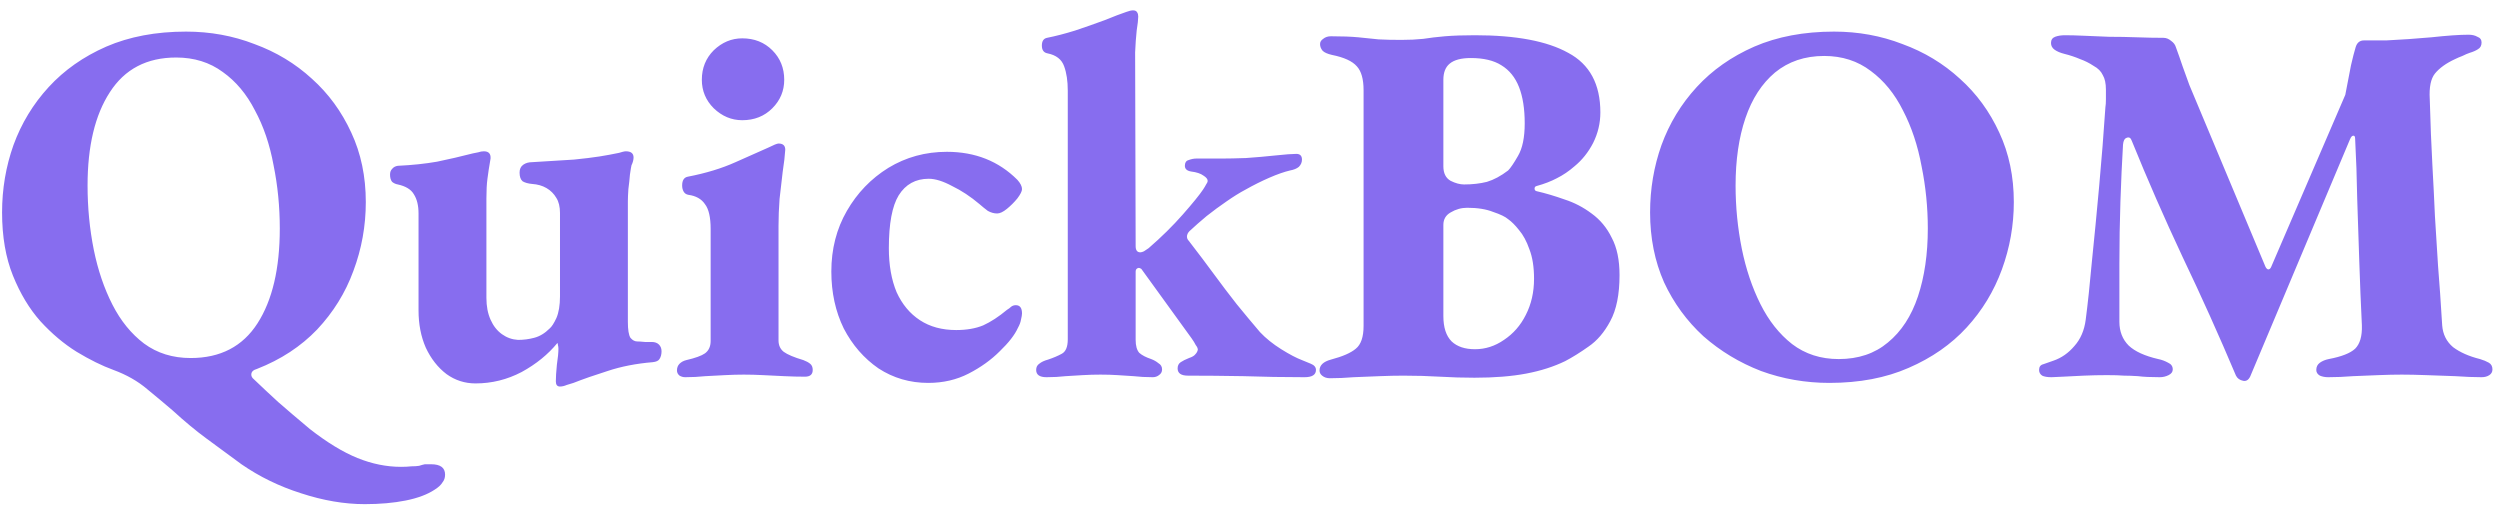 <svg width="193" height="39" viewBox="0 0 193 39" fill="none" xmlns="http://www.w3.org/2000/svg">
<path d="M28.16 38.92C26.587 38.92 24.947 38.64 23.24 38.08C21.56 37.547 20.027 36.8 18.64 35.84C17.653 35.12 16.747 34.453 15.92 33.84C15.12 33.253 14.253 32.533 13.32 31.68C12.76 31.2 12.107 30.653 11.36 30.04C10.64 29.427 9.773 28.933 8.76 28.56C7.88 28.24 6.933 27.773 5.92 27.16C4.933 26.547 4 25.76 3.12 24.8C2.267 23.84 1.56 22.667 1 21.28C0.44 19.893 0.16 18.267 0.16 16.4C0.16 14.587 0.453 12.853 1.04 11.2C1.653 9.52 2.56 8.027 3.76 6.72C4.96 5.413 6.44 4.373 8.2 3.6C9.987 2.827 12.04 2.44 14.36 2.44C16.227 2.44 17.987 2.76 19.64 3.4C21.32 4.013 22.8 4.907 24.08 6.08C25.36 7.227 26.373 8.613 27.12 10.24C27.867 11.84 28.24 13.627 28.24 15.6C28.24 17.44 27.92 19.213 27.28 20.92C26.667 22.6 25.733 24.107 24.48 25.44C23.227 26.747 21.68 27.76 19.84 28.48C19.547 28.56 19.4 28.707 19.4 28.92C19.4 29.053 19.467 29.173 19.6 29.28C20.24 29.893 20.867 30.48 21.48 31.04C22.12 31.6 22.933 32.293 23.92 33.12C25.253 34.16 26.48 34.907 27.6 35.36C28.72 35.813 29.84 36.04 30.96 36.04C31.253 36.04 31.52 36.027 31.76 36C32 36 32.2 35.987 32.36 35.96C32.52 35.907 32.667 35.867 32.8 35.84C32.96 35.84 33.12 35.84 33.28 35.84C34 35.84 34.36 36.107 34.36 36.64C34.36 36.88 34.293 37.08 34.16 37.24C34.053 37.427 33.853 37.613 33.56 37.8C33 38.173 32.253 38.453 31.32 38.64C30.387 38.827 29.333 38.92 28.16 38.92ZM14.72 27.64C17.013 27.64 18.733 26.747 19.88 24.96C21.027 23.173 21.6 20.733 21.6 17.64C21.6 15.96 21.44 14.333 21.12 12.76C20.827 11.16 20.347 9.747 19.68 8.52C19.04 7.267 18.213 6.28 17.2 5.56C16.187 4.813 14.987 4.44 13.6 4.44C11.333 4.44 9.627 5.333 8.48 7.12C7.333 8.88 6.76 11.28 6.76 14.32C6.76 16.027 6.92 17.68 7.24 19.28C7.56 20.853 8.04 22.267 8.68 23.52C9.32 24.773 10.133 25.773 11.12 26.52C12.133 27.267 13.333 27.64 14.72 27.64ZM43.231 29.84C43.017 29.84 42.911 29.707 42.911 29.44C42.911 29.12 42.937 28.693 42.991 28.16C43.071 27.627 43.111 27.213 43.111 26.92C43.111 26.813 43.097 26.72 43.071 26.64C43.071 26.56 43.057 26.507 43.031 26.48C42.311 27.36 41.391 28.107 40.271 28.72C39.151 29.307 37.964 29.6 36.711 29.6C35.884 29.6 35.137 29.36 34.471 28.88C33.804 28.373 33.271 27.693 32.871 26.84C32.497 25.987 32.311 25.027 32.311 23.96V16.48C32.311 15.867 32.191 15.373 31.951 15C31.737 14.627 31.324 14.373 30.711 14.24C30.551 14.213 30.404 14.147 30.271 14.04C30.164 13.907 30.111 13.72 30.111 13.48C30.111 13.293 30.164 13.147 30.271 13.04C30.377 12.907 30.524 12.827 30.711 12.8C31.831 12.747 32.844 12.64 33.751 12.48C34.657 12.293 35.577 12.08 36.511 11.84C36.644 11.813 36.777 11.787 36.911 11.76C37.071 11.707 37.217 11.68 37.351 11.68C37.724 11.68 37.897 11.867 37.871 12.24C37.764 12.853 37.684 13.373 37.631 13.8C37.577 14.2 37.551 14.707 37.551 15.32V23C37.551 23.64 37.657 24.2 37.871 24.68C38.084 25.16 38.377 25.533 38.751 25.8C39.124 26.067 39.537 26.213 39.991 26.24C40.417 26.24 40.831 26.187 41.231 26.08C41.657 25.973 42.057 25.733 42.431 25.36C42.591 25.227 42.764 24.96 42.951 24.56C43.137 24.133 43.231 23.573 43.231 22.88V16.44C43.231 15.96 43.137 15.573 42.951 15.28C42.764 14.96 42.511 14.707 42.191 14.52C41.871 14.333 41.497 14.227 41.071 14.2C40.777 14.173 40.537 14.107 40.351 14C40.191 13.867 40.111 13.64 40.111 13.32C40.111 13.053 40.204 12.853 40.391 12.72C40.577 12.587 40.804 12.52 41.071 12.52C42.431 12.44 43.511 12.373 44.311 12.32C45.111 12.24 45.764 12.16 46.271 12.08C46.777 12 47.284 11.907 47.791 11.8C47.871 11.773 47.964 11.747 48.071 11.72C48.177 11.693 48.257 11.68 48.311 11.68C48.711 11.68 48.911 11.84 48.911 12.16C48.911 12.24 48.897 12.333 48.871 12.44C48.844 12.547 48.804 12.653 48.751 12.76C48.724 12.867 48.684 13.107 48.631 13.48C48.604 13.827 48.564 14.2 48.511 14.6C48.484 15 48.471 15.32 48.471 15.56V24.84C48.471 25.453 48.537 25.867 48.671 26.08C48.831 26.267 49.004 26.36 49.191 26.36C49.324 26.36 49.524 26.373 49.791 26.4C50.057 26.4 50.231 26.4 50.311 26.4C50.551 26.4 50.737 26.467 50.871 26.6C51.004 26.733 51.071 26.907 51.071 27.12C51.071 27.36 51.017 27.56 50.911 27.72C50.831 27.853 50.657 27.933 50.391 27.96C49.111 28.067 47.951 28.293 46.911 28.64C45.897 28.96 45.017 29.267 44.271 29.56C44.111 29.613 43.937 29.667 43.751 29.72C43.564 29.8 43.391 29.84 43.231 29.84ZM52.902 29.12C52.742 29.12 52.595 29.08 52.462 29C52.328 28.893 52.262 28.76 52.262 28.6C52.262 28.387 52.328 28.213 52.462 28.08C52.595 27.947 52.769 27.853 52.982 27.8C53.675 27.64 54.155 27.467 54.422 27.28C54.715 27.067 54.862 26.747 54.862 26.32V17.68C54.862 16.773 54.715 16.133 54.422 15.76C54.155 15.36 53.728 15.12 53.142 15.04C52.982 15.013 52.862 14.933 52.782 14.8C52.702 14.667 52.662 14.507 52.662 14.32C52.662 13.92 52.809 13.693 53.102 13.64C54.489 13.373 55.715 13 56.782 12.52C57.875 12.04 58.715 11.667 59.302 11.4C59.728 11.187 59.995 11.08 60.102 11.08C60.449 11.08 60.622 11.24 60.622 11.56C60.595 12.013 60.529 12.587 60.422 13.28C60.342 13.947 60.262 14.64 60.182 15.36C60.129 16.08 60.102 16.773 60.102 17.44V26.28C60.102 26.653 60.235 26.947 60.502 27.16C60.795 27.373 61.302 27.587 62.022 27.8C62.235 27.88 62.408 27.973 62.542 28.08C62.675 28.187 62.742 28.347 62.742 28.56C62.742 28.907 62.542 29.08 62.142 29.08C61.635 29.08 61.102 29.067 60.542 29.04C59.982 29.013 59.435 28.987 58.902 28.96C58.395 28.933 57.902 28.92 57.422 28.92C56.968 28.92 56.489 28.933 55.982 28.96C55.502 28.987 54.995 29.013 54.462 29.04C53.955 29.093 53.435 29.12 52.902 29.12ZM57.302 9.28C56.475 9.28 55.742 8.973 55.102 8.36C54.489 7.747 54.182 7.013 54.182 6.16C54.182 5.253 54.489 4.493 55.102 3.88C55.742 3.267 56.475 2.96 57.302 2.96C58.235 2.96 59.008 3.267 59.622 3.88C60.235 4.493 60.542 5.253 60.542 6.16C60.542 7.013 60.235 7.747 59.622 8.36C59.008 8.973 58.235 9.28 57.302 9.28ZM71.659 29.56C70.245 29.56 68.965 29.187 67.819 28.44C66.699 27.667 65.805 26.64 65.139 25.36C64.499 24.053 64.179 22.587 64.179 20.96C64.179 19.227 64.579 17.667 65.379 16.28C66.179 14.893 67.245 13.787 68.579 12.96C69.939 12.133 71.445 11.72 73.099 11.72C75.285 11.72 77.099 12.44 78.539 13.88C78.779 14.147 78.899 14.387 78.899 14.6C78.899 14.76 78.779 15 78.539 15.32C78.299 15.613 78.032 15.88 77.739 16.12C77.445 16.36 77.192 16.48 76.979 16.48C76.739 16.48 76.499 16.413 76.259 16.28C76.045 16.12 75.832 15.947 75.619 15.76C74.925 15.173 74.219 14.707 73.499 14.36C72.805 13.987 72.205 13.8 71.699 13.8C70.685 13.8 69.912 14.227 69.379 15.08C68.872 15.907 68.619 17.267 68.619 19.16C68.619 20.467 68.819 21.6 69.219 22.56C69.645 23.493 70.245 24.213 71.019 24.72C71.792 25.227 72.725 25.48 73.819 25.48C74.619 25.48 75.312 25.36 75.899 25.12C76.485 24.853 77.099 24.453 77.739 23.92C77.872 23.84 77.979 23.76 78.059 23.68C78.165 23.6 78.285 23.56 78.419 23.56C78.739 23.56 78.899 23.773 78.899 24.2C78.899 24.307 78.872 24.467 78.819 24.68C78.792 24.867 78.712 25.08 78.579 25.32C78.339 25.853 77.872 26.453 77.179 27.12C76.512 27.787 75.712 28.36 74.779 28.84C73.845 29.32 72.805 29.56 71.659 29.56ZM80.792 29.12C80.258 29.12 79.992 28.933 79.992 28.56C79.992 28.347 80.072 28.187 80.232 28.08C80.392 27.947 80.618 27.84 80.912 27.76C81.312 27.627 81.658 27.48 81.952 27.32C82.272 27.16 82.432 26.787 82.432 26.2V7C82.432 6.253 82.338 5.627 82.152 5.12C81.965 4.587 81.538 4.253 80.872 4.12C80.578 4.067 80.432 3.867 80.432 3.52C80.432 3.173 80.565 2.973 80.832 2.92C81.498 2.787 82.218 2.6 82.992 2.36C83.792 2.093 84.552 1.827 85.272 1.56C85.992 1.267 86.552 1.053 86.952 0.92C87.165 0.84 87.338 0.8 87.472 0.8C87.632 0.8 87.738 0.853 87.792 0.96C87.845 1.04 87.872 1.147 87.872 1.28C87.872 1.493 87.832 1.853 87.752 2.36C87.698 2.867 87.658 3.427 87.632 4.04L87.672 19C87.672 19.32 87.792 19.48 88.032 19.48C88.112 19.48 88.205 19.453 88.312 19.4C88.445 19.32 88.565 19.24 88.672 19.16C89.658 18.307 90.538 17.44 91.312 16.56C92.085 15.68 92.605 15.04 92.872 14.64C92.978 14.48 93.058 14.347 93.112 14.24C93.192 14.133 93.232 14.04 93.232 13.96C93.232 13.827 93.125 13.693 92.912 13.56C92.698 13.4 92.378 13.293 91.952 13.24C91.632 13.187 91.472 13.04 91.472 12.8C91.472 12.56 91.565 12.413 91.752 12.36C91.965 12.28 92.165 12.24 92.352 12.24H94.312C94.792 12.24 95.418 12.227 96.192 12.2C96.965 12.147 97.725 12.08 98.472 12C99.218 11.92 99.752 11.88 100.072 11.88C100.365 11.88 100.512 12.027 100.512 12.32C100.512 12.533 100.432 12.72 100.272 12.88C100.112 13.013 99.885 13.107 99.592 13.16C99.138 13.267 98.605 13.453 97.992 13.72C97.378 13.987 96.765 14.293 96.152 14.64C95.698 14.88 95.205 15.187 94.672 15.56C94.165 15.907 93.658 16.28 93.152 16.68C92.672 17.08 92.232 17.467 91.832 17.84C91.698 17.973 91.632 18.12 91.632 18.28C91.632 18.36 91.658 18.44 91.712 18.52C91.765 18.573 91.818 18.64 91.872 18.72C92.512 19.547 93.125 20.36 93.712 21.16C94.298 21.96 94.885 22.733 95.472 23.48C96.058 24.2 96.658 24.92 97.272 25.64C97.725 26.12 98.272 26.56 98.912 26.96C99.552 27.36 100.085 27.64 100.512 27.8C100.725 27.88 100.952 27.973 101.192 28.08C101.458 28.187 101.592 28.347 101.592 28.56C101.592 28.933 101.298 29.12 100.712 29.12C99.112 29.12 97.538 29.093 95.992 29.04C94.472 29.013 93.045 29 91.712 29C91.178 29 90.912 28.813 90.912 28.44C90.912 28.227 90.992 28.067 91.152 27.96C91.312 27.853 91.525 27.747 91.792 27.64C92.032 27.56 92.192 27.467 92.272 27.36C92.378 27.253 92.445 27.133 92.472 27C92.472 26.893 92.418 26.773 92.312 26.64C92.232 26.48 92.125 26.307 91.992 26.12L88.112 20.76C88.032 20.707 87.965 20.68 87.912 20.68C87.752 20.707 87.672 20.8 87.672 20.96C87.672 21.36 87.672 21.773 87.672 22.2C87.672 22.627 87.672 23.04 87.672 23.44C87.672 23.867 87.672 24.333 87.672 24.84C87.672 25.32 87.672 25.787 87.672 26.24C87.672 26.693 87.765 27.027 87.952 27.24C88.165 27.427 88.472 27.587 88.872 27.72C89.085 27.8 89.272 27.907 89.432 28.04C89.618 28.147 89.712 28.307 89.712 28.52C89.712 28.707 89.632 28.853 89.472 28.96C89.338 29.067 89.178 29.12 88.992 29.12C88.458 29.12 87.965 29.093 87.512 29.04C87.085 29.013 86.672 28.987 86.272 28.96C85.872 28.933 85.432 28.92 84.952 28.92C84.498 28.92 84.045 28.933 83.592 28.96C83.165 28.987 82.725 29.013 82.272 29.04C81.818 29.093 81.325 29.12 80.792 29.12ZM102.668 29.2C102.428 29.2 102.228 29.133 102.068 29C101.934 28.893 101.868 28.76 101.868 28.6C101.868 28.2 102.161 27.92 102.748 27.76C103.654 27.52 104.294 27.24 104.668 26.92C105.068 26.6 105.268 26.013 105.268 25.16V6.96C105.268 6.107 105.094 5.493 104.748 5.12C104.401 4.72 103.761 4.427 102.828 4.24C102.481 4.16 102.241 4.053 102.108 3.92C101.974 3.76 101.908 3.587 101.908 3.4C101.908 3.24 101.988 3.107 102.148 3C102.308 2.867 102.508 2.8 102.748 2.8C103.601 2.8 104.308 2.827 104.868 2.88C105.428 2.933 105.948 2.987 106.428 3.04C106.934 3.067 107.521 3.08 108.188 3.08C108.801 3.08 109.361 3.053 109.868 3C110.374 2.92 110.934 2.853 111.548 2.8C112.188 2.747 112.961 2.72 113.868 2.72C117.041 2.72 119.441 3.173 121.068 4.08C122.721 4.96 123.548 6.493 123.548 8.68C123.548 9.507 123.361 10.293 122.988 11.04C122.614 11.76 122.134 12.36 121.548 12.84C121.121 13.213 120.668 13.52 120.188 13.76C119.734 14 119.214 14.2 118.628 14.36C118.521 14.387 118.468 14.453 118.468 14.56C118.468 14.667 118.521 14.733 118.628 14.76C119.321 14.92 120.041 15.133 120.788 15.4C121.534 15.64 122.228 16 122.868 16.48C123.534 16.96 124.054 17.587 124.428 18.36C124.828 19.107 125.028 20.067 125.028 21.24C125.028 22.733 124.788 23.92 124.308 24.8C123.854 25.653 123.294 26.307 122.628 26.76C121.988 27.213 121.388 27.587 120.828 27.88C119.948 28.307 118.948 28.627 117.828 28.84C116.708 29.053 115.374 29.16 113.828 29.16C112.948 29.16 112.054 29.133 111.148 29.08C110.268 29.027 109.334 29 108.348 29C107.788 29 107.174 29.013 106.508 29.04C105.841 29.067 105.174 29.093 104.508 29.12C103.868 29.173 103.254 29.2 102.668 29.2ZM113.868 26.96C114.668 26.96 115.414 26.72 116.108 26.24C116.828 25.76 117.388 25.12 117.788 24.32C118.214 23.493 118.428 22.56 118.428 21.52C118.428 20.613 118.308 19.853 118.068 19.24C117.854 18.627 117.588 18.133 117.268 17.76C116.974 17.387 116.694 17.107 116.428 16.92C116.214 16.733 115.828 16.547 115.268 16.36C114.734 16.147 114.068 16.04 113.268 16.04C112.814 16.04 112.388 16.16 111.988 16.4C111.614 16.613 111.428 16.933 111.428 17.36V24.4C111.428 25.28 111.641 25.933 112.068 26.36C112.494 26.76 113.094 26.96 113.868 26.96ZM113.028 14.24C113.668 14.24 114.254 14.173 114.788 14.04C115.321 13.88 115.868 13.587 116.428 13.16C116.614 12.973 116.868 12.6 117.188 12.04C117.534 11.453 117.708 10.613 117.708 9.52C117.708 8.4 117.561 7.467 117.268 6.72C116.974 5.973 116.521 5.413 115.908 5.04C115.321 4.667 114.534 4.48 113.548 4.48C112.801 4.48 112.254 4.627 111.908 4.92C111.588 5.187 111.428 5.6 111.428 6.16V12.84C111.428 13.373 111.614 13.747 111.988 13.96C112.361 14.147 112.708 14.24 113.028 14.24ZM141.227 29.56C139.387 29.56 137.627 29.253 135.947 28.64C134.293 28 132.813 27.107 131.507 25.96C130.227 24.787 129.213 23.4 128.467 21.8C127.747 20.173 127.387 18.373 127.387 16.4C127.387 14.587 127.68 12.853 128.267 11.2C128.88 9.52 129.787 8.027 130.987 6.72C132.187 5.413 133.667 4.373 135.427 3.6C137.213 2.827 139.267 2.44 141.587 2.44C143.453 2.44 145.213 2.76 146.867 3.4C148.547 4.013 150.027 4.907 151.307 6.08C152.587 7.227 153.6 8.613 154.347 10.24C155.093 11.84 155.467 13.627 155.467 15.6C155.467 17.387 155.16 19.12 154.547 20.8C153.933 22.48 153.027 23.973 151.827 25.28C150.627 26.587 149.133 27.627 147.347 28.4C145.587 29.173 143.547 29.56 141.227 29.56ZM141.947 27.72C143.467 27.72 144.733 27.293 145.747 26.44C146.787 25.587 147.56 24.4 148.067 22.88C148.573 21.36 148.827 19.613 148.827 17.64C148.827 16.013 148.667 14.413 148.347 12.84C148.053 11.24 147.573 9.8 146.907 8.52C146.267 7.24 145.44 6.227 144.427 5.48C143.413 4.707 142.213 4.32 140.827 4.32C139.333 4.32 138.067 4.747 137.027 5.6C136.013 6.453 135.253 7.627 134.747 9.12C134.24 10.613 133.987 12.347 133.987 14.32C133.987 15.973 134.147 17.6 134.467 19.2C134.787 20.773 135.267 22.2 135.907 23.48C136.547 24.76 137.36 25.787 138.347 26.56C139.36 27.333 140.56 27.72 141.947 27.72ZM158.377 29.12C158.057 29.12 157.817 29.08 157.657 29C157.497 28.893 157.417 28.747 157.417 28.56C157.417 28.32 157.524 28.173 157.737 28.12C157.977 28.04 158.244 27.947 158.537 27.84C159.151 27.627 159.684 27.253 160.137 26.72C160.617 26.187 160.911 25.507 161.017 24.68C161.177 23.453 161.337 21.947 161.497 20.16C161.684 18.347 161.871 16.413 162.057 14.36C162.244 12.307 162.404 10.28 162.537 8.28C162.564 8.12 162.577 7.92 162.577 7.68C162.577 7.44 162.577 7.187 162.577 6.92C162.577 6.44 162.497 6.067 162.337 5.8C162.204 5.507 161.964 5.267 161.617 5.08C161.297 4.867 160.951 4.693 160.577 4.56C160.204 4.4 159.804 4.267 159.377 4.16C159.057 4.08 158.804 3.973 158.617 3.84C158.431 3.707 158.337 3.533 158.337 3.32C158.337 3.08 158.444 2.92 158.657 2.84C158.871 2.76 159.124 2.72 159.417 2.72C159.817 2.72 160.311 2.733 160.897 2.76C161.484 2.787 162.124 2.813 162.817 2.84C163.537 2.84 164.257 2.853 164.977 2.88C165.724 2.907 166.404 2.92 167.017 2.92C167.231 2.92 167.431 3 167.617 3.16C167.804 3.293 167.924 3.453 167.977 3.64C168.164 4.147 168.337 4.64 168.497 5.12C168.657 5.573 168.831 6.053 169.017 6.56L174.897 20.6C174.951 20.707 175.017 20.773 175.097 20.8C175.204 20.8 175.284 20.733 175.337 20.6L181.057 7.32C181.244 6.387 181.391 5.627 181.497 5.04C181.631 4.453 181.751 3.987 181.857 3.64C181.964 3.293 182.177 3.12 182.497 3.12H184.217C185.337 3.067 186.497 2.987 187.697 2.88C188.924 2.747 189.884 2.68 190.577 2.68C190.844 2.68 191.071 2.733 191.257 2.84C191.471 2.92 191.577 3.067 191.577 3.28C191.577 3.52 191.484 3.693 191.297 3.8C191.137 3.907 190.924 4 190.657 4.08C190.497 4.133 190.311 4.213 190.097 4.32C189.884 4.4 189.697 4.48 189.537 4.56C188.844 4.88 188.324 5.253 187.977 5.68C187.657 6.08 187.524 6.733 187.577 7.64C187.631 9.56 187.697 11.24 187.777 12.68C187.857 14.12 187.924 15.453 187.977 16.68C188.057 17.907 188.137 19.187 188.217 20.52C188.324 21.827 188.431 23.36 188.537 25.12C188.591 25.813 188.871 26.373 189.377 26.8C189.911 27.2 190.604 27.507 191.457 27.72C191.724 27.8 191.951 27.893 192.137 28C192.324 28.107 192.417 28.28 192.417 28.52C192.417 28.707 192.337 28.853 192.177 28.96C192.017 29.067 191.817 29.12 191.577 29.12C190.991 29.12 190.311 29.093 189.537 29.04C188.791 29.013 188.044 28.987 187.297 28.96C186.577 28.933 185.951 28.92 185.417 28.92C184.884 28.92 184.284 28.933 183.617 28.96C182.977 28.987 182.324 29.013 181.657 29.04C180.991 29.093 180.351 29.12 179.737 29.12C179.497 29.12 179.284 29.08 179.097 29C178.911 28.893 178.817 28.747 178.817 28.56C178.817 28.32 178.911 28.133 179.097 28C179.284 27.867 179.511 27.773 179.777 27.72C180.764 27.533 181.444 27.267 181.817 26.92C182.191 26.547 182.364 25.947 182.337 25.12C182.257 23.467 182.191 21.827 182.137 20.2C182.084 18.547 182.031 16.933 181.977 15.36C181.951 13.76 181.897 12.213 181.817 10.72C181.817 10.533 181.764 10.453 181.657 10.48C181.577 10.48 181.497 10.573 181.417 10.76L173.777 28.92C173.644 29.293 173.444 29.453 173.177 29.4C172.911 29.347 172.724 29.213 172.617 29C171.311 25.907 169.937 22.853 168.497 19.84C167.084 16.827 165.777 13.84 164.577 10.88C164.497 10.64 164.364 10.56 164.177 10.64C164.017 10.693 163.924 10.867 163.897 11.16C163.817 12.493 163.751 13.96 163.697 15.56C163.644 17.133 163.617 18.733 163.617 20.36C163.617 21.96 163.617 23.453 163.617 24.84C163.617 25.587 163.857 26.2 164.337 26.68C164.817 27.133 165.577 27.48 166.617 27.72C166.884 27.773 167.137 27.867 167.377 28C167.617 28.107 167.737 28.28 167.737 28.52C167.737 28.707 167.631 28.853 167.417 28.96C167.204 29.067 166.977 29.12 166.737 29.12C166.017 29.12 165.457 29.093 165.057 29.04C164.657 29.013 164.297 29 163.977 29C163.657 28.973 163.217 28.96 162.657 28.96C162.071 28.96 161.471 28.973 160.857 29C160.244 29.027 159.711 29.053 159.257 29.08C158.804 29.107 158.511 29.12 158.377 29.12Z" fill="#876DEF"/>
</svg>
